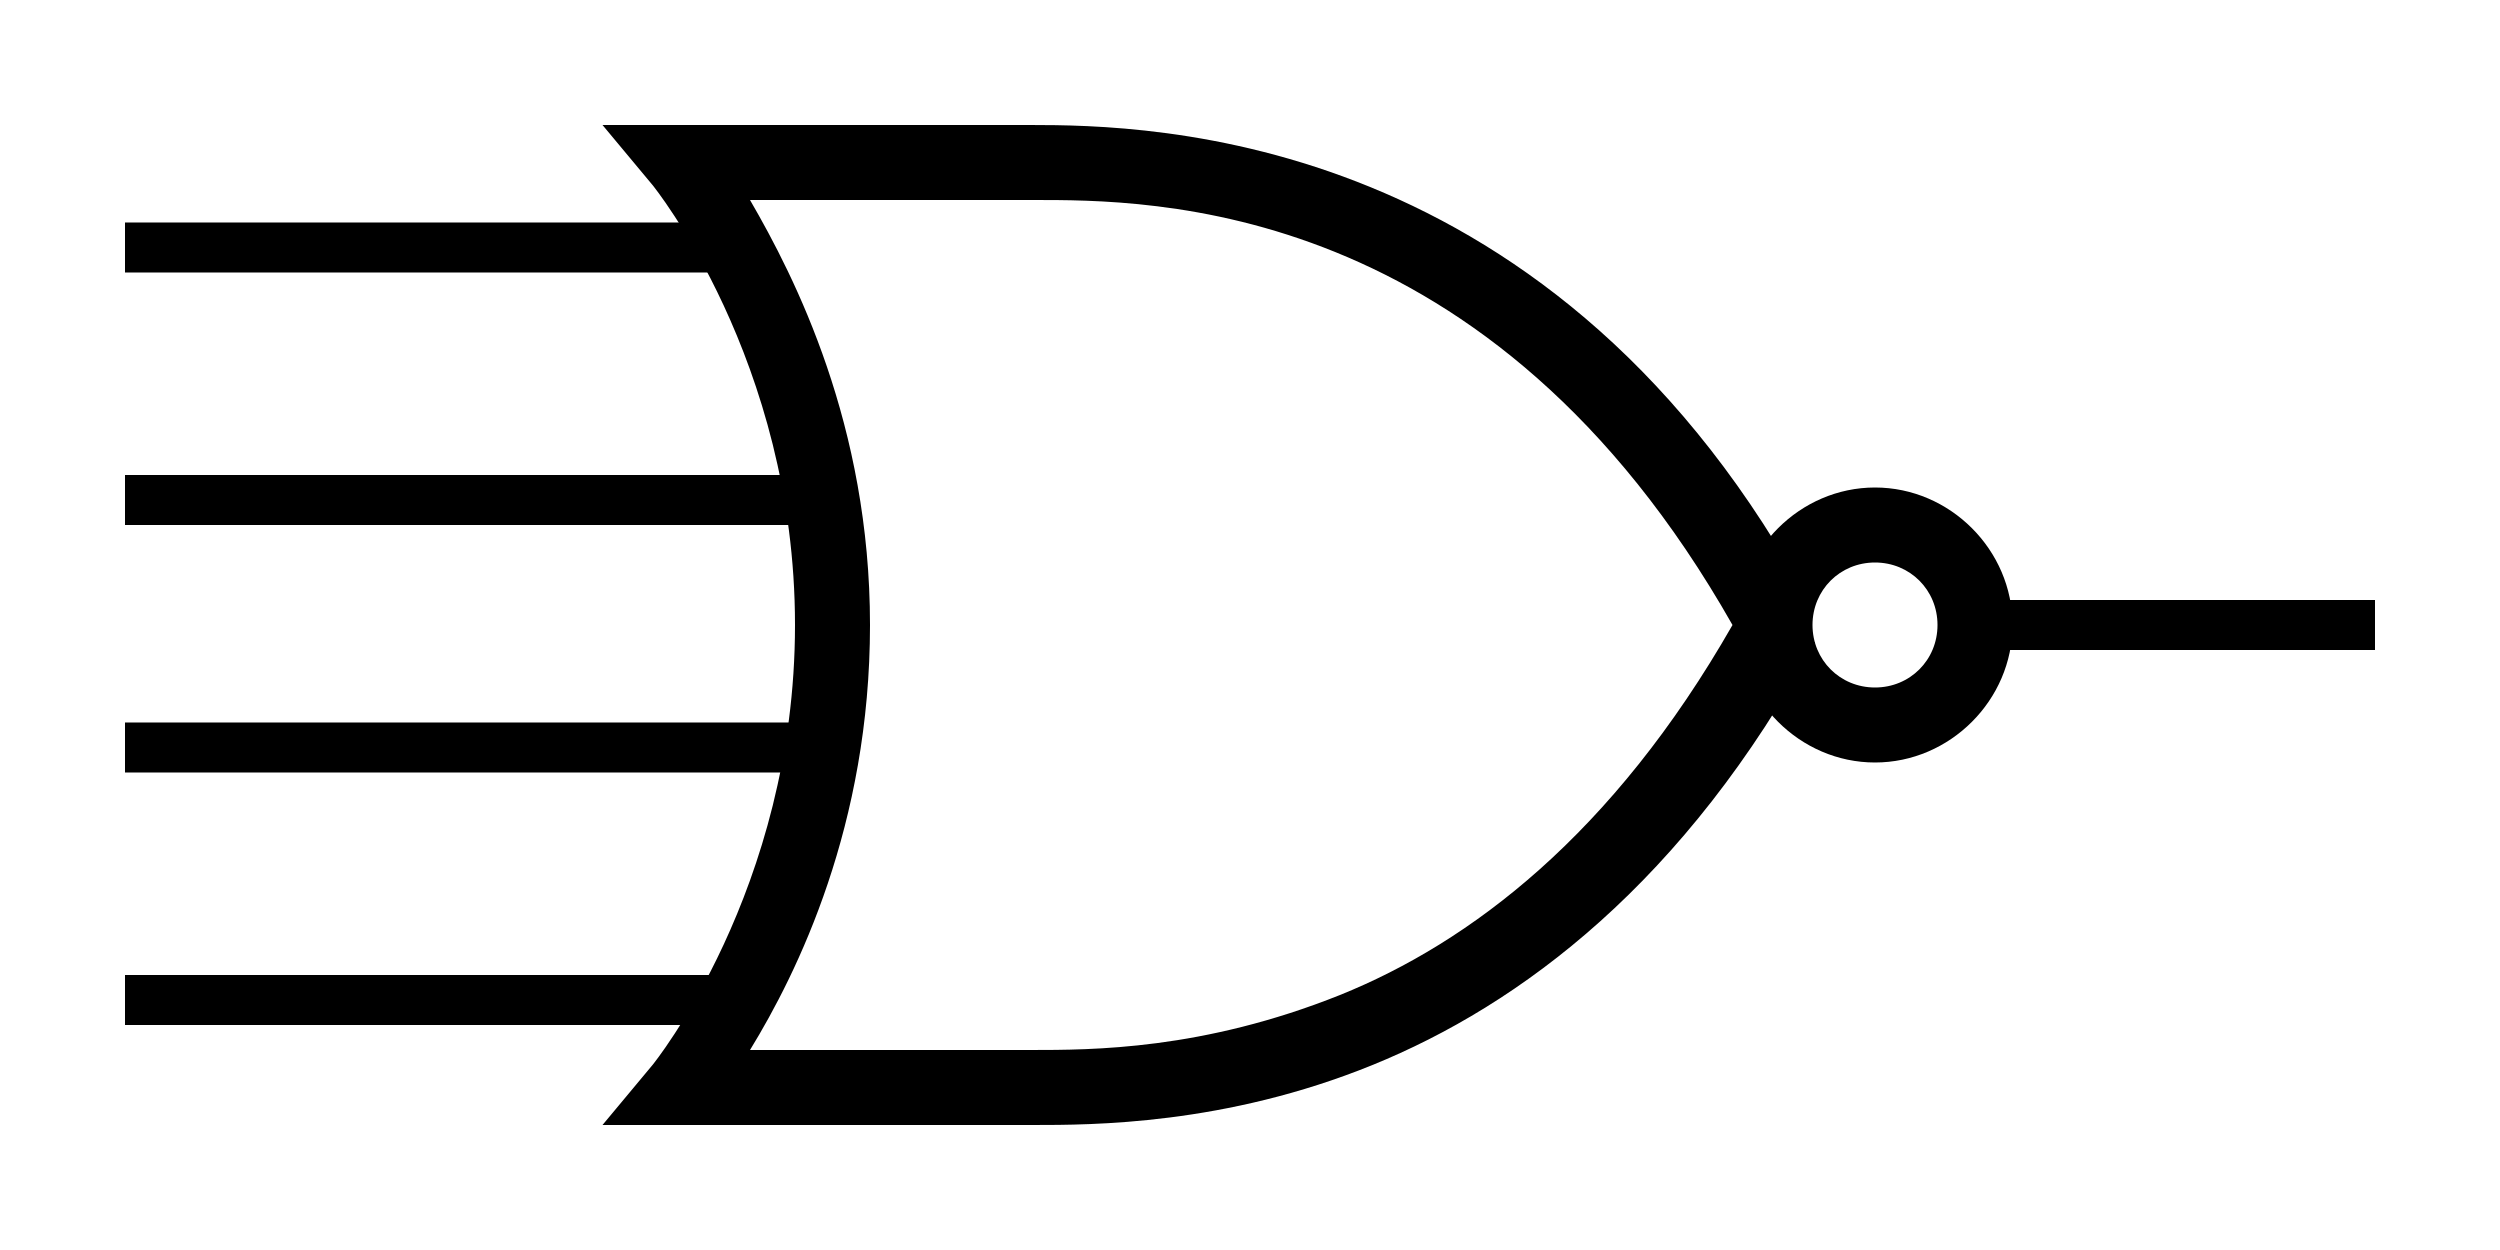 <?xml version="1.0" encoding="utf-8"?>
<!-- Generator: Adobe Illustrator 26.0.3, SVG Export Plug-In . SVG Version: 6.00 Build 0)  -->
<svg version="1.1" id="Calque_1" xmlns="http://www.w3.org/2000/svg" xmlns:xlink="http://www.w3.org/1999/xlink" x="0px" y="0px"
	 viewBox="0 0 100 50" style="enable-background:new 0 0 100 50;" xml:space="preserve" fill="currentColor">
<path d="M29.5,41H5v-2h24.5V41z M32,30.9H5v-2h27V30.9z M95,26H79v-2h16V26z M32.8,21H5v-2h27.8V21z M29.4,10.9H5v-2h24.4V10.9z"/>
<path d="M24.1,5l2,2.4c0,0,5.7,7,5.7,17.6s-5.7,17.6-5.7,17.6l-2,2.4h17.2c2.4,0,7.7,0,13.6-2.4s12.5-7.3,17.7-16.9L71.2,25l1.3-0.7
	C62.3,5.2,46,5,41.2,5H24.1z M30,8h11.3c4.7,0,18.3-0.1,28,17c-4.8,8.4-10.5,12.7-15.7,14.8C48.1,42,43.7,42,41.2,42H30
	c1.9-3.1,4.8-9,4.8-17S31.8,11.1,30,8z"/>
<path d="M75,30.5c-3,0-5.5-2.5-5.5-5.5c0-3,2.5-5.5,5.5-5.5s5.5,2.5,5.5,5.5C80.5,28,78,30.5,75,30.5z M75,22.5
	c-1.4,0-2.5,1.1-2.5,2.5c0,1.4,1.1,2.5,2.5,2.5s2.5-1.1,2.5-2.5C77.5,23.6,76.4,22.5,75,22.5z"/>
</svg>
